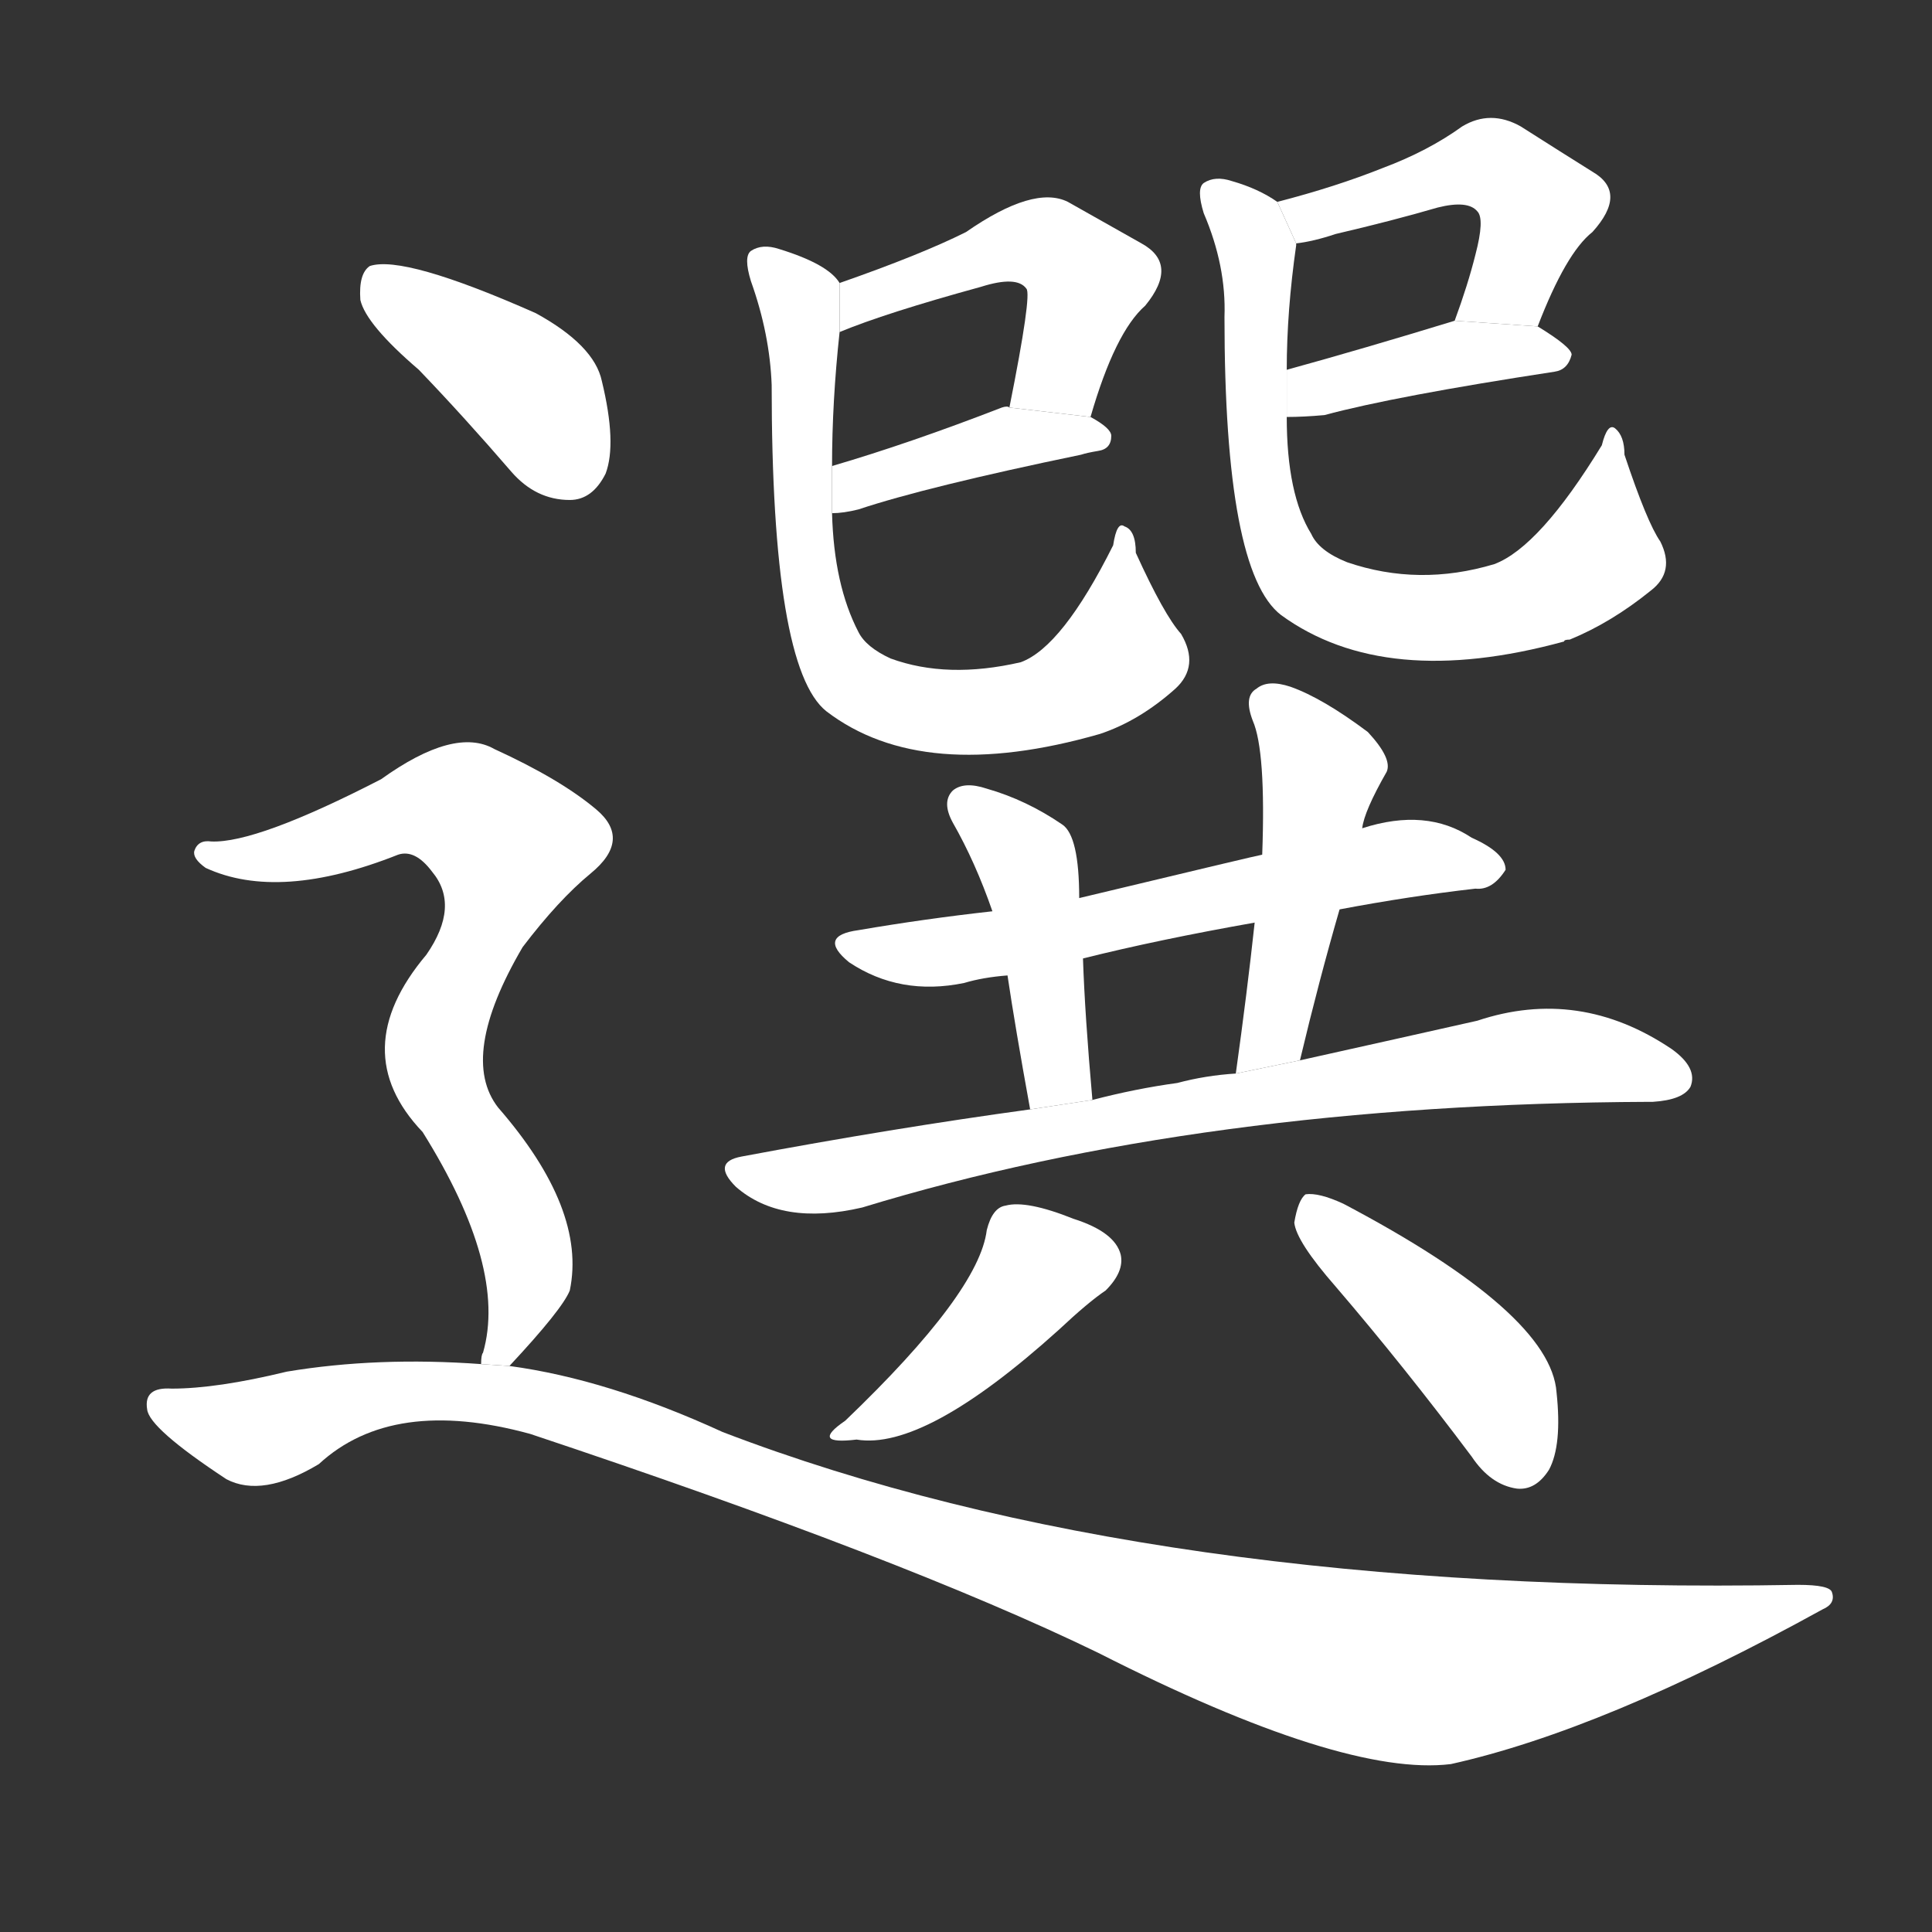<!-- u9078_xuan3_trad_choose_select_elect_election -->
<!-- 9078 -->
<!-- 9078 -->
<!-- 9078 -->
<svg viewBox="0 0 1024 1024">
  <rect x="0" y="0" width="1024" height="1024" fill="#333333" stroke="none"/>
  <g transform="scale(1, -1) translate(0, -900)">
    <path fill="#FFFFFF" d="M 578 679 Q 591 724 607 738 Q 625 760 605 771 Q 589 780 566 793 Q 548 802 512 777 Q 488 765 445 750 L 445 724 Q 469 734 520 748 Q 539 754 544 747 Q 547 744 535 684 L 578 679 Z"></path>
    <path fill="#FFFFFF" d="M 441 628 Q 447 628 455 630 Q 491 642 573 659 Q 576 660 582 661 Q 589 662 589 669 Q 589 673 578 679 L 535 684 Q 534 685 531 684 Q 482 665 441 653 L 441 628 Z"></path>
    <path fill="#FFFFFF" d="M 445 750 Q 439 760 413 768 Q 404 771 398 767 Q 394 764 398 751 Q 408 723 409 696 Q 409 546 438 523 Q 489 484 583 511 Q 604 518 623 535 Q 636 547 626 564 Q 617 574 602 607 Q 602 619 596 621 Q 592 624 590 611 Q 563 557 541 549 Q 502 540 472 551 Q 459 557 455 565 Q 442 590 441 628 L 441 653 Q 441 687 445 724 L 445 750 Z"></path>
    <path fill="#FFFFFF" d="M 815 727 Q 830 766 844 777 Q 863 798 844 809 Q 828 819 806 833 Q 790 842 775 833 Q 757 820 733 811 Q 708 801 677 793 L 687 771 Q 696 772 708 776 Q 738 783 762 790 Q 778 794 783 788 Q 787 784 782 765 Q 778 749 771 730 L 815 727 Z"></path>
    <path fill="#FFFFFF" d="M 682 679 Q 691 679 702 680 Q 739 690 824 703 Q 831 704 833 712 Q 833 716 815 727 L 771 730 Q 722 715 682 704 L 682 679 Z"></path>
    <path fill="#FFFFFF" d="M 677 793 Q 667 800 653 804 Q 644 807 638 803 Q 634 800 638 787 Q 650 759 649 732 Q 649 597 679 574 Q 734 534 829 560 Q 829 561 832 561 Q 854 570 875 587 Q 888 597 880 613 Q 873 623 861 659 Q 861 669 856 673 Q 852 676 849 664 Q 816 610 792 601 Q 752 589 714 602 Q 699 608 695 617 Q 682 638 682 679 L 682 704 Q 682 735 687 770 L 687 771 L 677 793 Z"></path>
    <path fill="#FFFFFF" d="M 710 418 Q 747 425 782 429 Q 791 428 798 439 Q 798 448 780 456 Q 756 472 722 461 L 669 447 Q 668 447 572 424 L 526 417 Q 490 413 455 407 Q 433 404 450 390 Q 477 372 511 379 Q 521 382 534 383 L 574 392 Q 614 402 665 411 L 710 418 Z"></path>
    <path fill="#FFFFFF" d="M 572 424 Q 572 457 563 463 Q 544 476 523 482 Q 511 486 505 481 Q 499 475 505 464 Q 517 443 526 417 L 534 383 Q 538 356 546 312 L 579 317 Q 575 362 574 392 L 572 424 Z"></path>
    <path fill="#FFFFFF" d="M 689 338 Q 699 380 710 418 L 722 461 Q 723 470 735 491 Q 738 498 725 512 Q 701 530 684 536 Q 672 540 666 535 Q 659 531 664 518 Q 671 502 669 447 L 665 411 Q 661 374 655 331 L 689 338 Z"></path>
    <path fill="#FFFFFF" d="M 546 312 Q 473 302 393 287 Q 377 284 390 271 Q 414 250 457 260 Q 637 315 874 316 L 876 316 Q 892 317 896 324 Q 900 334 886 344 Q 837 377 783 359 Q 743 350 689 338 L 655 331 Q 639 330 624 326 Q 602 323 579 317 L 546 312 Z"></path>
    <path fill="#FFFFFF" d="M 523 248 Q 519 215 448 147 Q 429 134 454 137 Q 490 131 561 195 Q 577 210 586 216 Q 596 226 594 235 Q 591 247 569 254 Q 544 264 533 261 Q 526 260 523 248 Z"></path>
    <path fill="#FFFFFF" d="M 708 218 Q 744 176 780 128 Q 790 113 804 111 Q 814 110 821 121 Q 828 134 825 162 Q 822 204 712 262 Q 699 268 692 267 Q 688 264 686 252 Q 687 242 708 218 Z"></path>
    <path fill="#FFFFFF" d="M 222 704 Q 246 679 271 650 Q 284 635 302 635 Q 314 635 321 649 Q 327 665 319 698 Q 315 717 284 734 Q 214 765 196 759 Q 190 755 191 741 Q 194 728 222 704 Z"></path>
    <path fill="#FFFFFF" d="M 270 176 Q 298 206 302 216 Q 311 259 264 313 Q 243 340 277 398 Q 296 423 313 437 Q 335 455 316 471 Q 297 487 262 503 Q 241 515 202 487 Q 136 453 112 454 Q 105 455 103 449 Q 102 445 109 440 Q 148 422 211 447 Q 220 450 229 438 Q 244 420 226 394 Q 183 343 224 300 Q 269 228 256 183 Q 255 182 255 177 L 270 176 Z"></path>
    <path fill="#FFFFFF" d="M 255 177 Q 200 181 152 173 Q 115 164 91 164 Q 76 165 78 153 Q 79 143 120 116 Q 139 106 169 124 Q 208 160 281 140 Q 479 74 582 24 Q 712 -42 769 -35 Q 850 -17 966 47 Q 973 50 971 56 Q 970 60 953 60 Q 610 54 383 141 Q 322 169 270 176 L 255 177 Z"></path>
  </g>
</svg>
